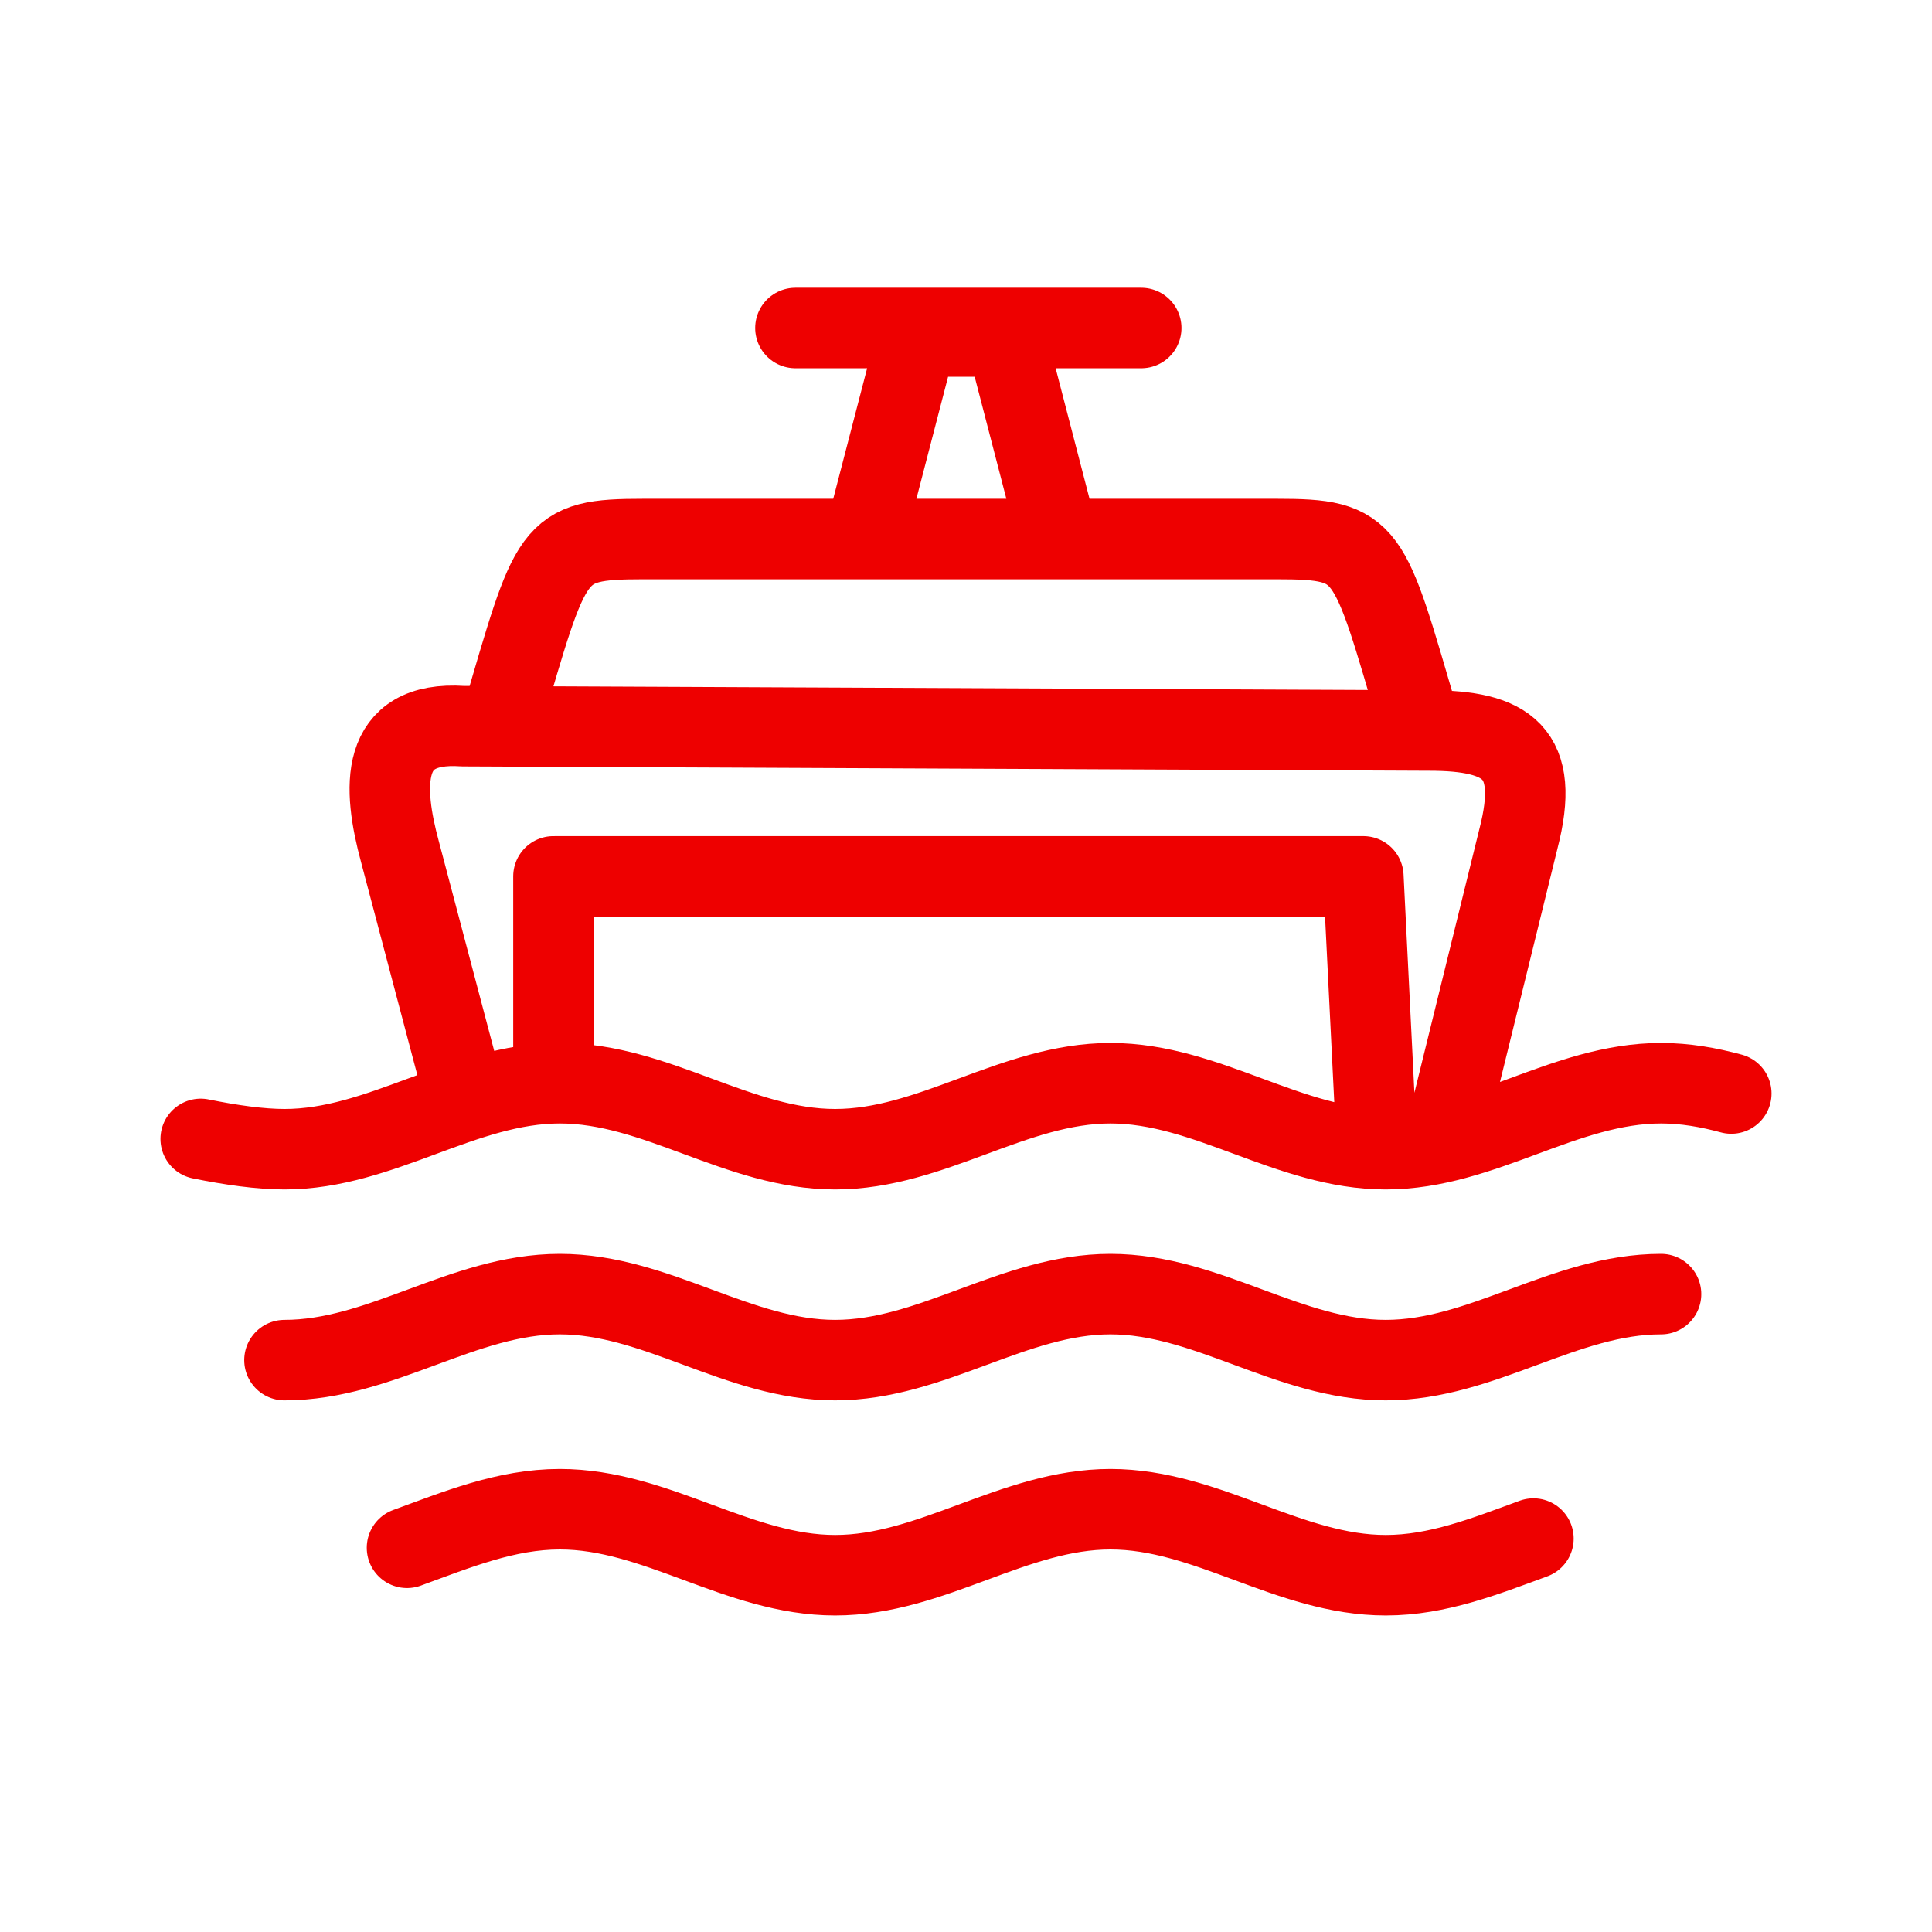 <?xml version="1.0" encoding="UTF-8" standalone="no"?>
<!-- Created with Inkscape (http://www.inkscape.org/) -->

<svg
   xmlns:dc="http://purl.org/dc/elements/1.1/"
   xmlns:cc="http://creativecommons.org/ns#"
   xmlns:rdf="http://www.w3.org/1999/02/22-rdf-syntax-ns#"
   xmlns:svg="http://www.w3.org/2000/svg"
   xmlns="http://www.w3.org/2000/svg"
   xmlns:sodipodi="http://sodipodi.sourceforge.net/DTD/sodipodi-0.dtd"
   xmlns:inkscape="http://www.inkscape.org/namespaces/inkscape"
   width="36"
   height="36"
   viewBox="0 0 36 36"
   version="1.1"
   id="svg"
   inkscape:version="0.92.4 (unknown)"
   sodipodi:docname="citycat-ferry.svg"
   style="fill:none;stroke:#ee0000;stroke-width:1.5;stroke-linecap:round;stroke-linejoin:round;stroke-miterlimit:5">
  <defs
     id="defs10" />
  <sodipodi:namedview
     id="base"
     pagecolor="#cbccd2"
     bordercolor="#666666"
     borderopacity="1.0"
     inkscape:pageopacity="0"
     inkscape:pageshadow="2"
     inkscape:zoom="7.99999998734"
     inkscape:cx="16.6082047299"
     inkscape:cy="19.6159175006"
     inkscape:document-units="px"
     inkscape:current-layer="svg"
     showgrid="true"
     units="px"
     inkscape:window-width="1280"
     inkscape:window-height="648"
     inkscape:window-x="0"
     inkscape:window-y="36"
     inkscape:window-maximized="1"
     inkscape:showpageshadow="false"
     borderlayer="true"
     showguides="true"
     inkscape:guide-bbox="true"
     guidecolor="#0499c5"
     guideopacity="1"
     inkscape:snap-smooth-nodes="true">
    <inkscape:grid
       type="xygrid"
       id="pixels"
       spacingx="1.5"
       spacingy="1.5"
       empspacing="2"
       empcolor="#404040"
       empopacity="0.25"
       color="#dadada"
       opacity="0.2"
       originy="0"
       originx="0" />
    <sodipodi:guide
       position="3,3"
       orientation="1,0"
       id="gl"
       inkscape:locked="false" />
    <sodipodi:guide
       position="33,33"
       orientation="0,1"
       id="g2"
       inkscape:locked="false" />
    <sodipodi:guide
       position="33,33"
       orientation="1,0"
       id="g3"
       inkscape:locked="false" />
    <sodipodi:guide
       position="3,3"
       orientation="0,1"
       id="g4"
       inkscape:locked="false" />
  </sodipodi:namedview>
  <path
     sodipodi:nodetypes="cccssssccccccccccccssssccssssssccssccccc"
     inkscape:connector-curvature="0"
     d="M 14.822,6.112 H 21.265 M 7.584,28.841 c 0.927,-0.338 1.845,-0.719 2.848,-0.719 1.802,0 3.329,1.23 5.13,1.23 1.802,0 3.329,-1.23 5.13,-1.23 1.802,0 3.329,1.23 5.13,1.23 0.968,0 1.856,-0.355 2.751,-0.683 m -2.951,-7.951 -0.218,-4.388 H 10.313 v 3.742 M 8.631,20.33 7.453,15.873 C 7.13,14.681 7.051,13.423 8.625,13.531 l 18.006,0.081 c 1.456,0 2.081,0.404 1.662,2.019 l -1.253,5.088 M 5.301,25.344 c 1.802,0 3.329,-1.23 5.13,-1.23 1.802,0 3.329,1.23 5.13,1.23 1.802,0 3.329,-1.23 5.13,-1.23 1.802,0 3.329,1.23 5.13,1.23 1.802,0 3.329,-1.23 5.13,-1.23 M 3.74,21.222 c 0.565,0.115 1.111,0.192 1.562,0.192 1.802,0 3.329,-1.23 5.13,-1.23 1.802,0 3.329,1.23 5.13,1.23 1.802,0 3.329,-1.23 5.13,-1.23 1.802,0 3.329,1.23 5.13,1.23 1.802,0 3.329,-1.23 5.13,-1.23 0.45,0 0.884,0.077 1.308,0.192 M 26.433,13.417 C 25.494,10.225 25.525,10.044 23.79,10.044 H 11.989 c -1.736,0 -1.704,0.182 -2.643,3.373 M 16.129,9.956 17.086,6.271 h 1.656 l 0.957,3.686"
     id="path6882-7"
     style="stroke-width:1.5" />
</svg>
